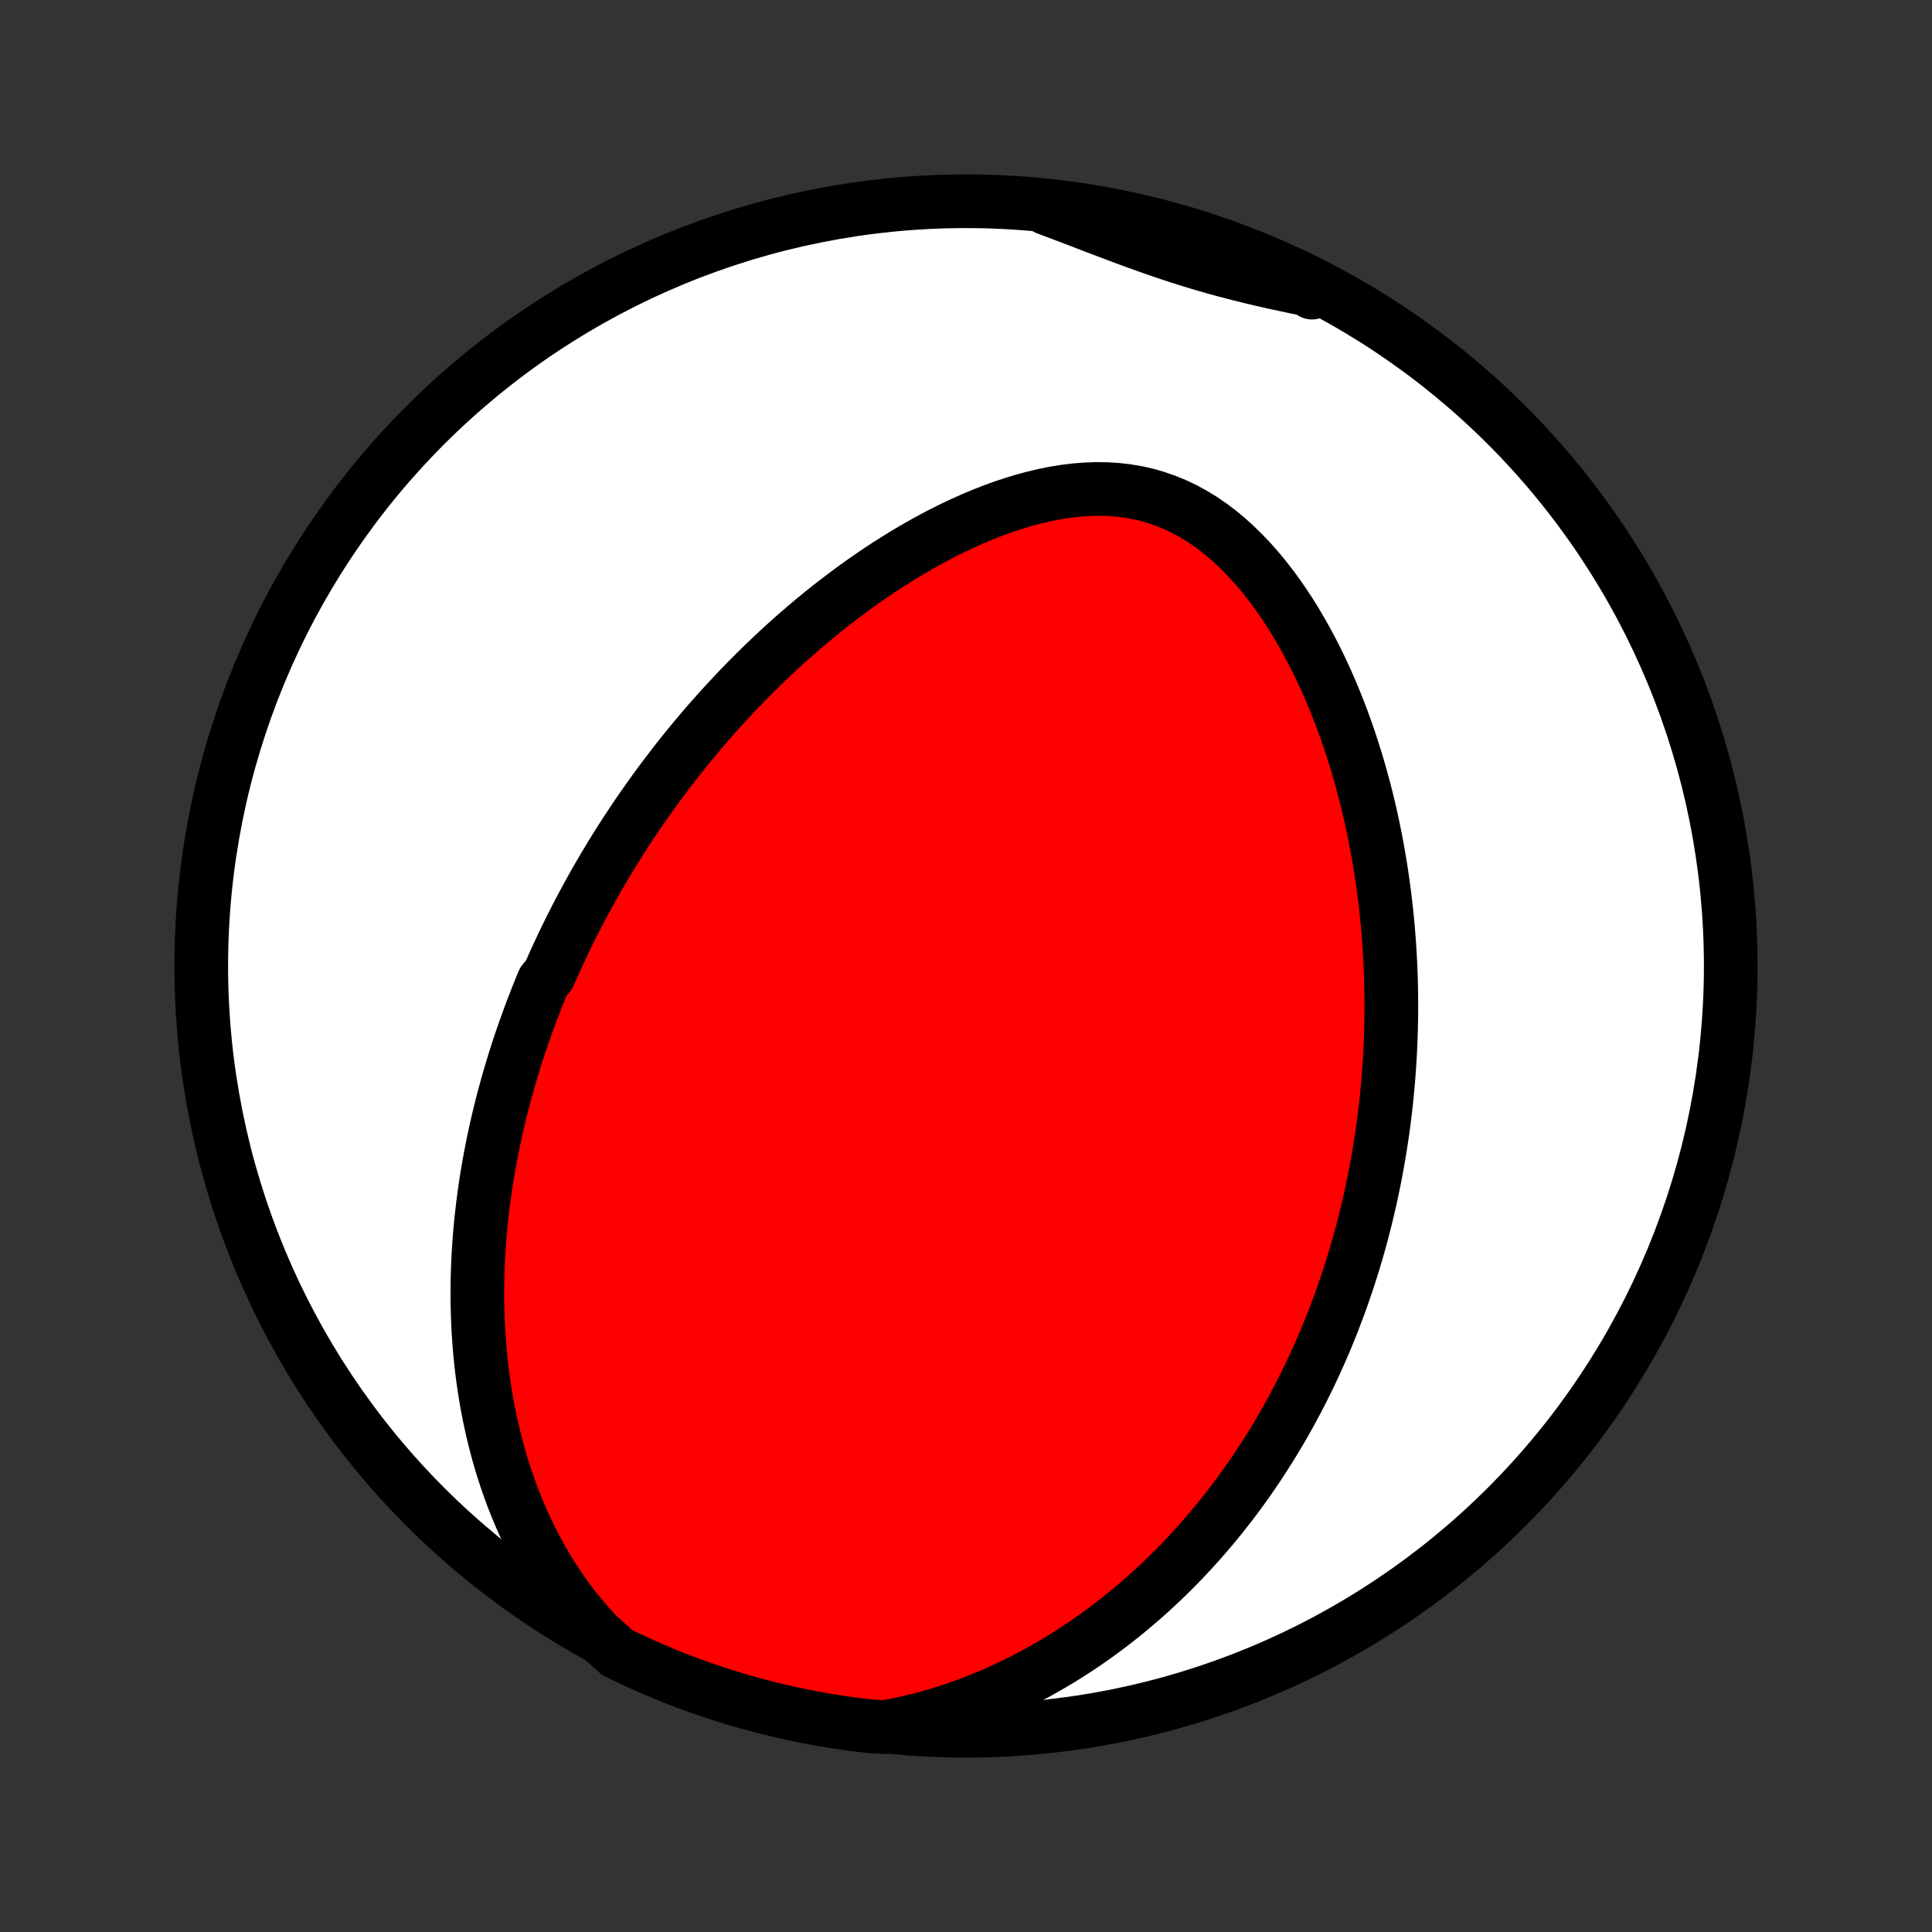 <?xml version="1.0" encoding="utf-8" standalone="no"?>
<!DOCTYPE svg PUBLIC "-//W3C//DTD SVG 1.1//EN"
  "http://www.w3.org/Graphics/SVG/1.1/DTD/svg11.dtd">
<!-- Created with matplotlib (http://matplotlib.org/) -->
<svg height="72pt" version="1.1" viewBox="0 0 72 72" width="72pt" xmlns="http://www.w3.org/2000/svg" xmlns:xlink="http://www.w3.org/1999/xlink">
 <rect x="0" y="0" width="72" height="72" fill="#333333" stroke="none"/>
 <defs>
  <style type="text/css">
*{stroke-linecap:butt;stroke-linejoin:round;}
  </style>
 </defs>
 <g id="figure_1">
  <g id="patch_1">
   <path d="
M0 72
L72 72
L72 0
L0 0
z
" style="fill:none;"/>
  </g>
  <g id="axes_1">
   <g id="PatchCollection_1">
    <defs>
     <path d="
M36 -7.5
C43.558 -7.5 50.808 -10.503 56.153 -15.848
C61.497 -21.192 64.5 -28.442 64.5 -36
C64.5 -43.558 61.497 -50.808 56.153 -56.153
C50.808 -61.497 43.558 -64.5 36 -64.5
C28.442 -64.5 21.192 -61.497 15.848 -56.153
C10.503 -50.808 7.5 -43.558 7.5 -36
C7.5 -28.442 10.503 -21.192 15.848 -15.848
C21.192 -10.503 28.442 -7.5 36 -7.5
z
" id="C0_0_a811fe30f3"/>
     <path d="
M22.287 -11.051
L21.975 -11.388
L21.678 -11.732
L21.394 -12.083
L21.125 -12.44
L20.868 -12.802
L20.625 -13.168
L20.396 -13.538
L20.178 -13.91
L19.973 -14.285
L19.78 -14.661
L19.598 -15.039
L19.427 -15.417
L19.267 -15.795
L19.117 -16.173
L18.978 -16.551
L18.848 -16.928
L18.727 -17.304
L18.615 -17.678
L18.512 -18.051
L18.417 -18.422
L18.33 -18.791
L18.25 -19.157
L18.178 -19.522
L18.113 -19.884
L18.055 -20.243
L18.003 -20.6
L17.957 -20.954
L17.918 -21.305
L17.884 -21.653
L17.856 -21.999
L17.833 -22.341
L17.815 -22.681
L17.802 -23.018
L17.794 -23.351
L17.79 -23.682
L17.791 -24.01
L17.795 -24.334
L17.804 -24.656
L17.817 -24.975
L17.833 -25.291
L17.853 -25.604
L17.876 -25.915
L17.903 -26.223
L17.933 -26.527
L17.966 -26.83
L18.002 -27.129
L18.04 -27.426
L18.082 -27.721
L18.126 -28.013
L18.173 -28.303
L18.223 -28.59
L18.275 -28.875
L18.329 -29.158
L18.386 -29.438
L18.445 -29.717
L18.506 -29.993
L18.57 -30.268
L18.635 -30.54
L18.703 -30.811
L18.773 -31.079
L18.845 -31.346
L18.918 -31.612
L18.994 -31.875
L19.072 -32.137
L19.151 -32.398
L19.233 -32.657
L19.316 -32.915
L19.401 -33.171
L19.489 -33.426
L19.578 -33.68
L19.668 -33.932
L19.761 -34.184
L19.855 -34.434
L19.952 -34.683
L20.05 -34.932
L20.15 -35.179
L20.252 -35.426
L20.461 -35.672
L20.568 -35.916
L20.677 -36.161
L20.789 -36.404
L20.902 -36.647
L21.017 -36.89
L21.134 -37.132
L21.253 -37.373
L21.375 -37.614
L21.498 -37.855
L21.623 -38.095
L21.751 -38.335
L21.881 -38.575
L22.013 -38.815
L22.147 -39.054
L22.283 -39.293
L22.422 -39.532
L22.563 -39.771
L22.707 -40.01
L22.853 -40.249
L23.002 -40.489
L23.153 -40.728
L23.307 -40.967
L23.464 -41.206
L23.623 -41.446
L23.785 -41.685
L23.951 -41.925
L24.119 -42.165
L24.29 -42.405
L24.464 -42.645
L24.641 -42.886
L24.822 -43.127
L25.006 -43.368
L25.193 -43.609
L25.384 -43.851
L25.578 -44.093
L25.776 -44.335
L25.977 -44.577
L26.182 -44.819
L26.391 -45.062
L26.604 -45.304
L26.822 -45.547
L27.043 -45.79
L27.268 -46.033
L27.497 -46.276
L27.731 -46.518
L27.97 -46.761
L28.212 -47.003
L28.46 -47.245
L28.712 -47.486
L28.968 -47.727
L29.23 -47.968
L29.496 -48.207
L29.768 -48.445
L30.044 -48.683
L30.325 -48.919
L30.611 -49.154
L30.903 -49.387
L31.199 -49.618
L31.501 -49.847
L31.808 -50.074
L32.12 -50.299
L32.437 -50.52
L32.76 -50.739
L33.087 -50.954
L33.42 -51.165
L33.757 -51.372
L34.1 -51.574
L34.447 -51.772
L34.799 -51.964
L35.156 -52.15
L35.517 -52.329
L35.882 -52.501
L36.251 -52.666
L36.623 -52.822
L36.999 -52.97
L37.379 -53.108
L37.761 -53.235
L38.145 -53.351
L38.531 -53.455
L38.918 -53.547
L39.306 -53.624
L39.694 -53.687
L40.083 -53.734
L40.47 -53.764
L40.855 -53.778
L41.239 -53.773
L41.619 -53.749
L41.996 -53.706
L42.368 -53.643
L42.736 -53.56
L43.097 -53.456
L43.453 -53.333
L43.802 -53.189
L44.144 -53.026
L44.478 -52.844
L44.805 -52.644
L45.123 -52.426
L45.433 -52.192
L45.735 -51.942
L46.028 -51.678
L46.312 -51.401
L46.588 -51.112
L46.855 -50.812
L47.114 -50.502
L47.363 -50.182
L47.605 -49.855
L47.837 -49.52
L48.062 -49.179
L48.278 -48.833
L48.486 -48.481
L48.686 -48.125
L48.878 -47.766
L49.063 -47.403
L49.239 -47.039
L49.409 -46.672
L49.571 -46.304
L49.726 -45.934
L49.874 -45.564
L50.016 -45.194
L50.151 -44.824
L50.279 -44.454
L50.401 -44.084
L50.517 -43.716
L50.627 -43.349
L50.731 -42.982
L50.83 -42.617
L50.923 -42.254
L51.011 -41.893
L51.093 -41.533
L51.171 -41.175
L51.243 -40.819
L51.311 -40.466
L51.374 -40.115
L51.433 -39.766
L51.487 -39.419
L51.537 -39.075
L51.583 -38.733
L51.625 -38.393
L51.663 -38.056
L51.697 -37.721
L51.728 -37.389
L51.755 -37.059
L51.778 -36.732
L51.798 -36.407
L51.815 -36.085
L51.828 -35.764
L51.839 -35.447
L51.846 -35.131
L51.85 -34.818
L51.851 -34.507
L51.85 -34.198
L51.845 -33.892
L51.838 -33.587
L51.828 -33.285
L51.816 -32.984
L51.801 -32.686
L51.783 -32.39
L51.763 -32.095
L51.741 -31.802
L51.716 -31.511
L51.688 -31.222
L51.659 -30.935
L51.627 -30.649
L51.592 -30.364
L51.556 -30.082
L51.517 -29.8
L51.475 -29.52
L51.432 -29.242
L51.386 -28.965
L51.338 -28.689
L51.288 -28.414
L51.236 -28.14
L51.181 -27.867
L51.124 -27.596
L51.066 -27.325
L51.004 -27.056
L50.941 -26.787
L50.875 -26.519
L50.807 -26.252
L50.737 -25.986
L50.664 -25.72
L50.59 -25.455
L50.512 -25.191
L50.433 -24.927
L50.351 -24.664
L50.266 -24.401
L50.179 -24.138
L50.09 -23.876
L49.998 -23.614
L49.904 -23.353
L49.806 -23.092
L49.707 -22.831
L49.604 -22.57
L49.499 -22.31
L49.391 -22.049
L49.28 -21.789
L49.166 -21.529
L49.049 -21.268
L48.929 -21.008
L48.805 -20.747
L48.679 -20.487
L48.549 -20.227
L48.416 -19.966
L48.279 -19.706
L48.139 -19.445
L47.995 -19.184
L47.848 -18.923
L47.696 -18.662
L47.541 -18.401
L47.382 -18.139
L47.218 -17.878
L47.05 -17.616
L46.878 -17.355
L46.701 -17.093
L46.52 -16.831
L46.334 -16.569
L46.143 -16.307
L45.947 -16.046
L45.746 -15.784
L45.54 -15.523
L45.328 -15.262
L45.111 -15.001
L44.888 -14.741
L44.659 -14.481
L44.424 -14.222
L44.183 -13.963
L43.936 -13.705
L43.682 -13.449
L43.422 -13.193
L43.154 -12.939
L42.88 -12.686
L42.599 -12.435
L42.31 -12.186
L42.014 -11.938
L41.711 -11.694
L41.4 -11.451
L41.081 -11.212
L40.754 -10.975
L40.419 -10.742
L40.075 -10.513
L39.724 -10.288
L39.364 -10.068
L38.995 -9.852
L38.619 -9.642
L38.233 -9.437
L37.839 -9.239
L37.437 -9.048
L37.026 -8.863
L36.606 -8.687
L36.179 -8.519
L35.743 -8.36
L35.3 -8.211
L34.849 -8.072
L34.391 -7.945
L33.925 -7.829
L33.454 -7.725
L32.957 -7.635
L32.463 -7.663
L31.97 -7.72
L31.478 -7.786
L30.988 -7.861
L30.499 -7.944
L30.012 -8.036
L29.526 -8.136
L29.043 -8.245
L28.562 -8.362
L28.083 -8.488
L27.606 -8.622
L27.132 -8.764
L26.661 -8.915
L26.192 -9.074
L25.727 -9.241
L25.264 -9.416
L24.805 -9.599
L24.349 -9.791
L23.897 -9.99
L23.449 -10.197
L23.004 -10.413
z
" id="C0_1_fc27b78c84"/>
     <path d="
M39.002 -64.239
L39.453 -64.07
L39.902 -63.899
L40.351 -63.728
L40.798 -63.556
L41.244 -63.387
L41.689 -63.219
L42.133 -63.053
L42.577 -62.892
L43.021 -62.735
L43.465 -62.583
L43.908 -62.436
L44.352 -62.295
L44.797 -62.161
L45.243 -62.032
L45.689 -61.91
L46.136 -61.794
L46.584 -61.682
L47.033 -61.576
L47.483 -61.474
L47.934 -61.376
L48.386 -61.281
L48.838 -61.187
L48.897 -61.095
L48.452 -61.415
L48.002 -61.636
L47.549 -61.849
L47.093 -62.055
L46.633 -62.253
L46.17 -62.442
L45.704 -62.624
L45.234 -62.797
L44.763 -62.962
L44.288 -63.12
L43.811 -63.268
L43.331 -63.409
L42.849 -63.541
L42.365 -63.665
L41.88 -63.78
L41.392 -63.887
L40.903 -63.985
L40.412 -64.075
L39.92 -64.156
z
" id="C0_2_5bd71d3ab6"/>
    </defs>
    <g clip-path="url(#p1bffca34e9)">
     <use style="fill:#ffffff;stroke:#000000;stroke-width:2.0;" x="0.0" xlink:href="#C0_0_a811fe30f3" y="72.0"/>
    </g>
    <g clip-path="url(#p1bffca34e9)">
     <use style="fill:#ff0000;stroke:#000000;stroke-width:2.0;" x="0.0" xlink:href="#C0_1_fc27b78c84" y="72.0"/>
    </g>
    <g clip-path="url(#p1bffca34e9)">
     <use style="fill:#ff0000;stroke:#000000;stroke-width:2.0;" x="0.0" xlink:href="#C0_2_5bd71d3ab6" y="72.0"/>
    </g>
   </g>
  </g>
 </g>
 <defs>
  <clipPath id="p1bffca34e9">
   <rect height="72.0" width="72.0" x="0.0" y="0.0"/>
  </clipPath>
 </defs>
</svg>

